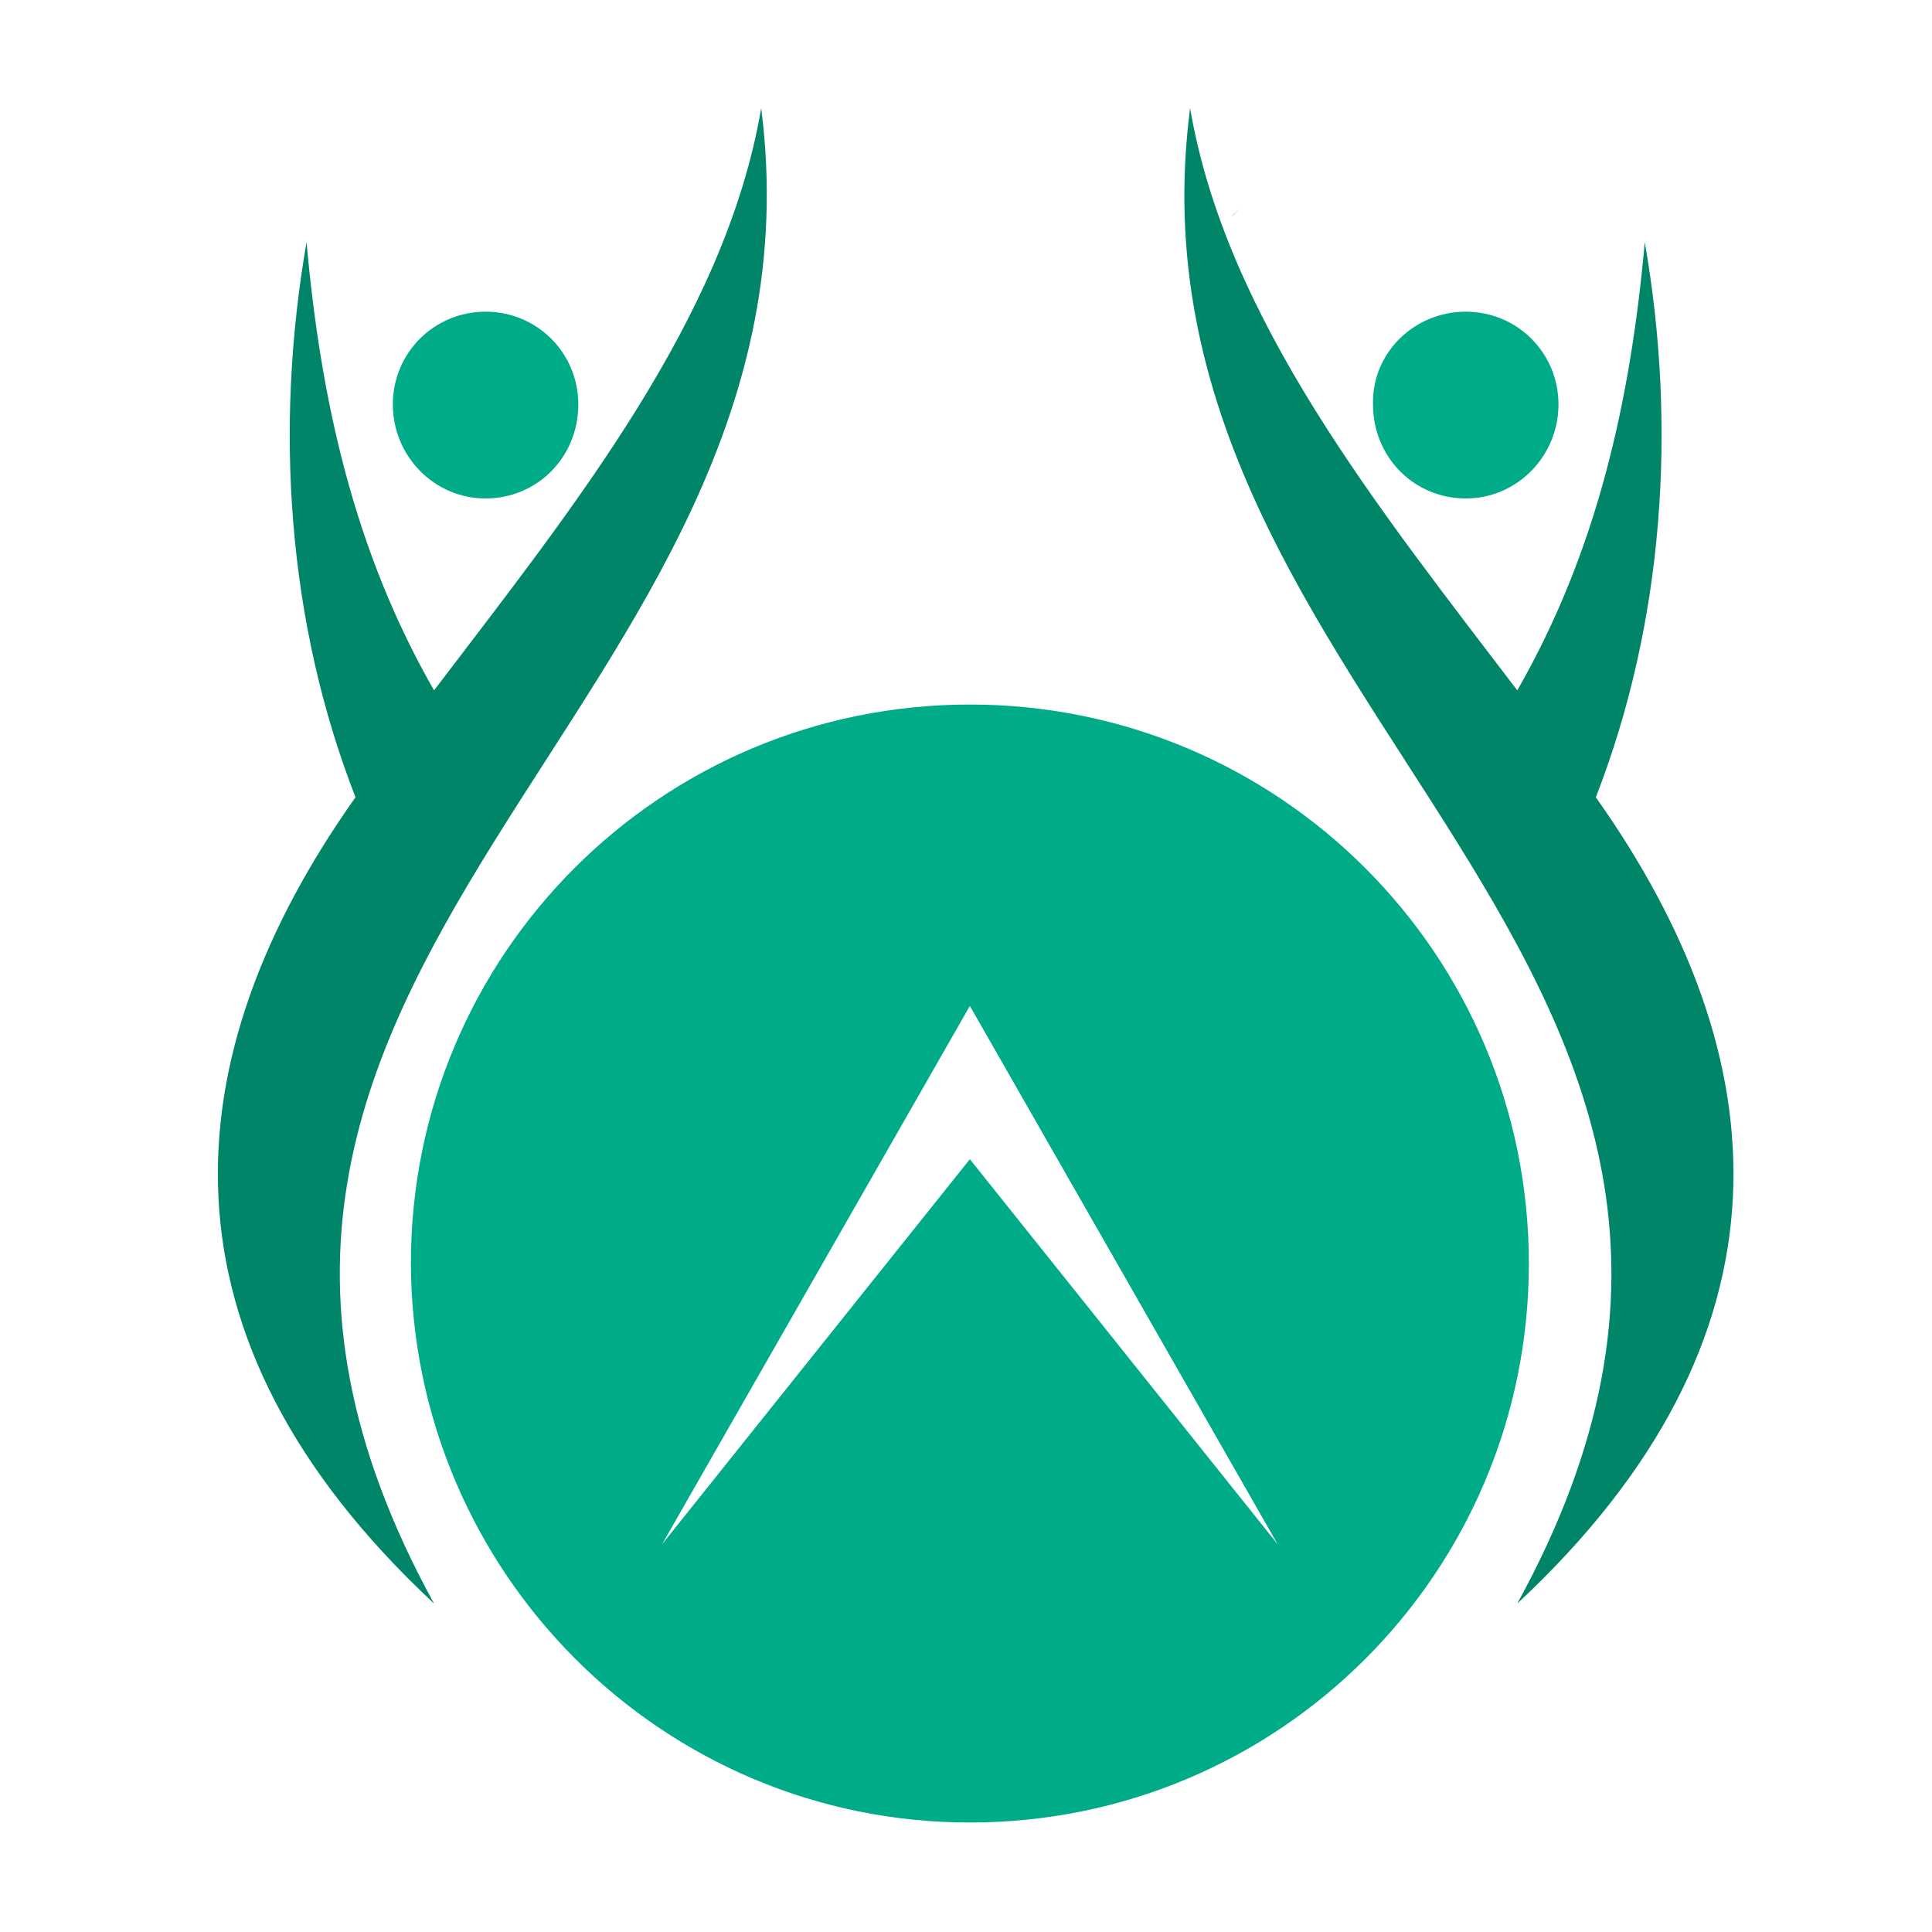 <?xml version="1.0" encoding="utf-8"?>
<!-- Generator: Adobe Illustrator 18.1.0, SVG Export Plug-In . SVG Version: 6.00 Build 0)  -->
<svg version="1.0" id="Layer_1" xmlns="http://www.w3.org/2000/svg" xmlns:xlink="http://www.w3.org/1999/xlink" x="0px" y="0px"
	 viewBox="0 0 150 150" enable-background="new 0 0 150 150" xml:space="preserve">
<path fill="#9DD6C9" d="M96,16.4c0,0,0-0.1,0.1-0.1c-0.2,0.2-0.3,0.3-0.5,0.5C95.8,16.7,95.9,16.6,96,16.4z"/>
<g>
	<path fill="#008569" d="M33.7,124.5C6.3,74.6,65.1,55.3,59.1,8.4c-2.8,16.4-14.6,31-25.4,45.2c-6.2-10.8-8.8-22.5-9.9-34.8
		c-2.5,14.4-1.5,29.5,3.8,43.1C13.3,82.1,11.5,103.8,33.7,124.5L33.7,124.5z"/>
	<path fill-rule="evenodd" clip-rule="evenodd" fill="#00AB87" d="M37.7,24.2c-4,0-7.2,3.2-7.2,7.2c0,4,3.2,7.3,7.2,7.3
		c4,0,7.2-3.2,7.2-7.3C44.9,27.4,41.7,24.2,37.7,24.2L37.7,24.2z"/>
	<path fill="#008569" d="M117.8,124.5c22.2-20.7,20.4-42.4,6.1-62.6c5.3-13.6,6.3-28.8,3.8-43.1c-1.1,12.3-3.7,24-9.9,34.8
		C107,39.4,95.2,24.8,92.4,8.4C86.3,55.3,145.2,74.6,117.8,124.5L117.8,124.5z"/>
	<path fill-rule="evenodd" clip-rule="evenodd" fill="#00AB87" d="M113.8,24.2c4,0,7.2,3.2,7.2,7.2c0,4-3.2,7.3-7.2,7.3
		c-4,0-7.2-3.2-7.2-7.3C106.5,27.4,109.8,24.2,113.8,24.2L113.8,24.2z"/>
	<path fill="#00AB87" d="M75.3,141.5c24,0,43.4-19.4,43.4-43.4c0-24-19.4-43.4-43.4-43.4c-24,0-43.4,19.4-43.4,43.4
		C32,122.1,51.4,141.5,75.3,141.5 M75.3,78.1l23.9,41.8L75.3,90l-23.9,29.9L75.3,78.1z"/>
</g>
</svg>
